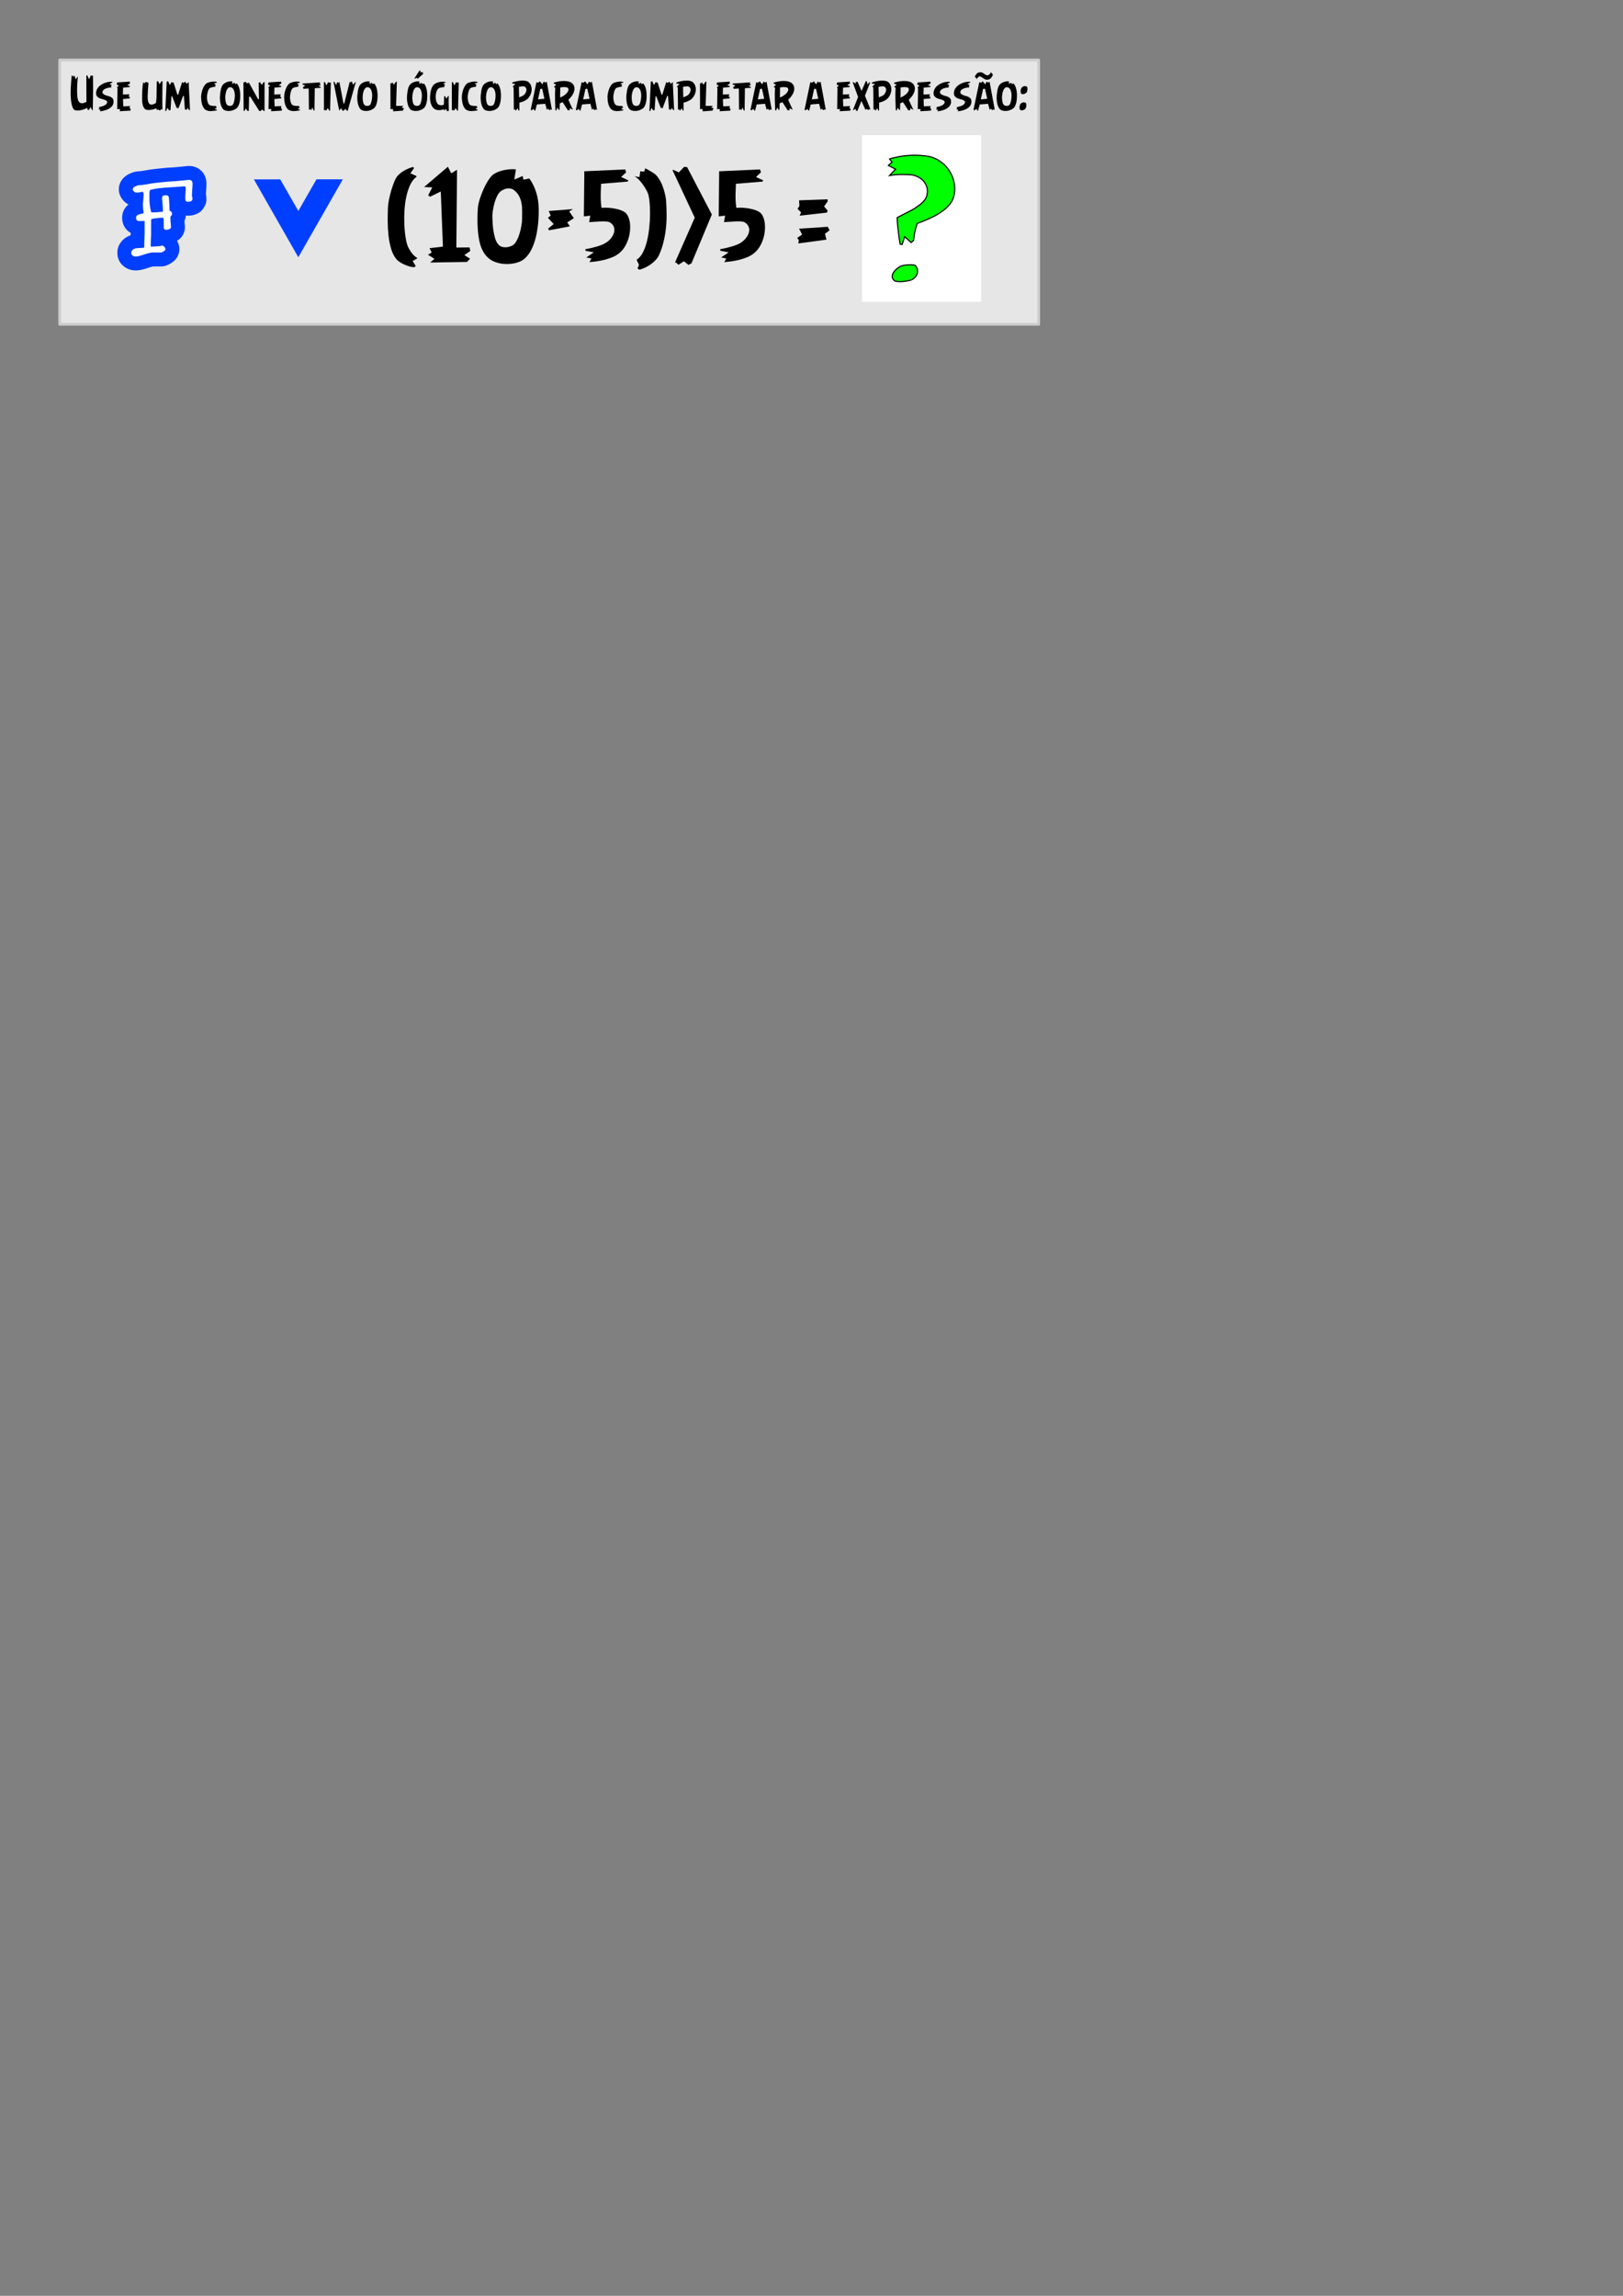 <?xml version="1.0" encoding="UTF-8" standalone="no"?>
<!-- Created with Inkscape (http://www.inkscape.org/) -->

<svg
   xmlns:dc="http://purl.org/dc/elements/1.1/"
   xmlns:cc="http://creativecommons.org/ns#"
   xmlns:rdf="http://www.w3.org/1999/02/22-rdf-syntax-ns#"
   xmlns:svg="http://www.w3.org/2000/svg"
   xmlns="http://www.w3.org/2000/svg"
   xmlns:sodipodi="http://sodipodi.sourceforge.net/DTD/sodipodi-0.dtd"
   xmlns:inkscape="http://www.inkscape.org/namespaces/inkscape"
   width="210mm"
   height="297mm"
   viewBox="0 0 210 297"
   version="1.1"
   id="svg430"
   inkscape:version="0.92.1 r15371"
   sodipodi:docname="104.svg">
  <rect x="0" y="0" width="210" height="297" fill="#808080" stroke="none"/>
  <defs
     id="defs424" />
  <sodipodi:namedview
     id="base"
     pagecolor="#ffffff"
     bordercolor="#666666"
     borderopacity="1.0"
     inkscape:pageopacity="0.0"
     inkscape:pageshadow="2"
     inkscape:zoom="0.35"
     inkscape:cx="400"
     inkscape:cy="560"
     inkscape:document-units="mm"
     inkscape:current-layer="layer1"
     showgrid="false"
     inkscape:window-width="1366"
     inkscape:window-height="704"
     inkscape:window-x="0"
     inkscape:window-y="27"
     inkscape:window-maximized="1" />
  <g
     inkscape:label="Camada 1"
     inkscape:groupmode="layer"
     id="layer1">
    <path
       style="opacity:1;fill:#e6e6e6;fill-opacity:1;stroke:#cccccc;stroke-width:0.356;stroke-linecap:round;stroke-linejoin:round;stroke-miterlimit:4;stroke-dasharray:none;stroke-dashoffset:0;stroke-opacity:1"
       d="M 7.722,7.762 H 134.397 V 41.953 H 7.722 Z"
       id="rect10" />
    <g
       aria-label="(10-5)&gt;5 ="
       style="font-style:normal;font-variant:normal;font-weight:normal;font-stretch:normal;font-size:15.27px;line-height:1.25;font-family:'URW Gothic L';-inkscape-font-specification:'URW Gothic L';letter-spacing:0px;word-spacing:0px;fill:#000000;fill-opacity:1;stroke:none;stroke-width:0.382"
       id="text14">
      <path
         d="m 50.263,30.412 q -0.097,-0.925 -0.097,-1.856 0,-0.939 0.03,-1.722 0.015,-0.365 0.127,-0.969 0.119,-0.604 0.298,-1.223 0.186,-0.619 0.403,-1.148 0.224,-0.537 0.455,-0.783 0.365,-0.395 0.887,-0.678 0.529,-0.283 1.066,-0.432 0.03,0.03 0.075,0.067 0.045,0.037 0.075,0.067 l -0.485,0.686 0.79,0.35 v 0.097 q -0.492,0.365 -0.813,1.044 -0.313,0.678 -0.5,1.528 -0.179,0.843 -0.239,1.767 -0.052,0.925 -0.022,1.789 0.037,0.865 0.142,1.573 0.104,0.708 0.246,1.118 0.045,0.149 0.157,0.373 0.119,0.224 0.276,0.47 0.164,0.246 0.38,0.477 0.224,0.224 0.5,0.395 -0.119,0.075 -0.276,0.171 -0.157,0.089 -0.35,0.194 l 0.41,0.656 q -0.03,0.03 -0.052,0.037 -0.022,0.007 -0.052,0.037 -0.06,0.06 -0.097,0.075 -0.291,-0.015 -0.619,-0.104 -0.321,-0.089 -0.649,-0.239 -0.321,-0.142 -0.596,-0.321 -0.268,-0.171 -0.44,-0.373 -0.455,-0.552 -0.693,-1.372 -0.239,-0.828 -0.336,-1.752 z"
         style="font-style:normal;font-variant:normal;font-weight:normal;font-stretch:normal;font-family:AngryBirds;-inkscape-font-specification:AngryBirds;stroke-width:0.382"
         id="path567" />
      <path
         d="m 54.878,24.194 3.072,-2.624 0.44,0.85 0.746,-0.455 -0.089,10.058 1.707,-0.015 0.097,0.462 -0.768,0.529 0.738,0.477 -0.403,0.41 -4.764,0.075 0.567,-0.47 -0.843,-0.537 0.477,-0.291 -0.276,-0.559 1.73,-0.201 -0.276,-7.128 -1.379,0.671 -0.253,-0.171 0.529,-1.036 z"
         style="font-style:normal;font-variant:normal;font-weight:normal;font-stretch:normal;font-family:AngryBirds;-inkscape-font-specification:AngryBirds;stroke-width:0.382"
         id="path569" />
      <path
         d="m 61.827,26.952 q 0.03,-0.47 0.231,-1.141 0.209,-0.671 0.507,-1.335 0.298,-0.664 0.656,-1.208 0.358,-0.544 0.693,-0.76 0.291,-0.186 0.641,-0.313 0.358,-0.127 0.731,-0.201 0.373,-0.075 0.746,-0.097 0.373,-0.03 0.723,0.022 l -0.209,1.312 1.081,-0.462 0.104,0.477 0.753,-0.157 q 0.537,0.701 0.872,1.73 0.336,1.021 0.35,2.244 0.015,1.342 -0.157,2.49 -0.164,1.141 -0.485,2.021 -0.321,0.88 -0.79,1.469 -0.462,0.582 -1.044,0.813 -0.41,0.171 -0.917,0.246 -0.507,0.075 -1.029,0.045 -0.514,-0.03 -0.999,-0.179 -0.477,-0.142 -0.857,-0.403 -1.066,-0.746 -1.409,-2.416 -0.343,-1.678 -0.194,-4.198 z m 1.879,0.917 q 0,0.119 0.015,0.619 0.015,0.5 0.089,1.111 0.075,0.611 0.246,1.208 0.179,0.589 0.485,0.88 0.201,0.201 0.462,0.261 0.261,0.06 0.514,0.037 0.261,-0.022 0.5,-0.104 0.239,-0.082 0.388,-0.194 0.261,-0.186 0.47,-0.596 0.216,-0.41 0.358,-0.895 0.149,-0.492 0.231,-0.992 0.089,-0.507 0.089,-0.887 0,-0.507 0.007,-1.021 0.007,-0.522 -0.082,-0.999 -0.082,-0.485 -0.306,-0.917 -0.216,-0.44 -0.671,-0.79 -0.201,-0.149 -0.418,-0.186 -0.209,-0.045 -0.425,-0.022 -0.216,0.022 -0.418,0.112 -0.194,0.082 -0.365,0.186 -0.306,0.201 -0.522,0.619 -0.209,0.41 -0.35,0.88 -0.134,0.47 -0.209,0.939 -0.075,0.462 -0.089,0.753 z"
         style="font-style:normal;font-variant:normal;font-weight:normal;font-stretch:normal;font-family:AngryBirds;-inkscape-font-specification:AngryBirds;stroke-width:0.382"
         id="path571" />
      <path
         d="m 70.894,28.175 0.365,-0.291 -0.261,-0.589 3.146,-0.246 -0.5,0.306 0.611,0.865 -0.857,0.552 0.336,0.507 -2.699,0.514 -0.112,-0.224 0.723,-0.582 z"
         style="font-style:normal;font-variant:normal;font-weight:normal;font-stretch:normal;font-family:AngryBirds;-inkscape-font-specification:AngryBirds;stroke-width:0.382"
         id="path573" />
      <path
         d="m 75.546,27.996 0.06,-5.838 5.286,-0.239 0.119,0.38 -0.641,0.596 0.932,0.44 -0.075,0.157 -3.452,0.283 q -0.03,0.567 -0.045,1.133 -0.015,0.492 0.007,1.029 0.022,0.529 0.097,0.954 0.47,-0.045 0.947,-0.007 0.477,0.037 0.887,0.127 0.418,0.082 0.738,0.216 0.321,0.127 0.485,0.261 0.261,0.216 0.418,0.604 0.164,0.388 0.209,0.865 0.045,0.47 -0.015,1.007 -0.06,0.537 -0.239,1.051 -0.171,0.507 -0.462,0.969 -0.291,0.455 -0.686,0.775 -0.395,0.321 -0.91,0.529 -0.514,0.201 -1.044,0.336 -0.522,0.127 -1.021,0.194 -0.492,0.067 -0.857,0.097 0.03,-0.104 0.112,-0.246 0.082,-0.149 0.142,-0.224 L 75.867,33.305 76.828,32.648 75.747,32.44 v -0.201 q 0.261,-0.045 0.641,-0.127 0.38,-0.089 0.775,-0.201 0.403,-0.112 0.783,-0.268 0.38,-0.164 0.641,-0.365 0.395,-0.306 0.619,-0.664 0.231,-0.358 0.276,-0.716 0.052,-0.358 -0.112,-0.664 -0.157,-0.306 -0.537,-0.507 -0.134,-0.06 -0.462,-0.075 -0.321,-0.015 -0.708,0 -0.388,0.015 -0.783,0.045 -0.388,0.03 -0.649,0.045 l 0.142,-0.843 z"
         style="font-style:normal;font-variant:normal;font-weight:normal;font-stretch:normal;font-family:AngryBirds;-inkscape-font-specification:AngryBirds;stroke-width:0.382"
         id="path575" />
      <path
         d="m 82.115,22.814 0.626,0.097 0.104,-0.753 0.507,0.052 0.134,-0.432 q 0.276,0.134 0.611,0.328 0.336,0.194 0.596,0.373 0.336,0.261 0.611,0.716 0.276,0.447 0.455,0.954 0.186,0.5 0.291,0.984 0.104,0.477 0.134,0.768 0.06,0.872 0.067,1.782 0.015,0.91 -0.082,1.804 -0.089,0.887 -0.306,1.767 -0.209,0.88 -0.559,1.67 -0.149,0.35 -0.418,0.656 -0.268,0.306 -0.611,0.559 -0.336,0.253 -0.731,0.447 -0.395,0.201 -0.82,0.306 -0.134,-0.089 -0.246,-0.194 l 0.015,-0.03 q 0.045,-0.045 0.075,-0.112 0.089,-0.149 0.089,-0.283 0,-0.127 -0.06,-0.216 -0.171,-0.246 -0.209,-0.477 0.492,-0.306 0.813,-0.954 0.328,-0.649 0.522,-1.476 0.201,-0.835 0.291,-1.752 0.097,-0.917 0.097,-1.76 0,-0.85 -0.067,-1.536 -0.067,-0.686 -0.194,-1.044 -0.045,-0.149 -0.209,-0.447 -0.157,-0.298 -0.388,-0.634 -0.224,-0.336 -0.514,-0.656 -0.291,-0.321 -0.626,-0.507 z"
         style="font-style:normal;font-variant:normal;font-weight:normal;font-stretch:normal;font-family:AngryBirds;-inkscape-font-specification:AngryBirds;stroke-width:0.382"
         id="path577" />
      <path
         d="m 87.021,22.024 0.067,-0.06 0.746,0.336 0.686,-0.716 0.38,0.03 3.206,6.136 -2.639,6.323 -0.395,0.194 -0.582,-0.47 -0.701,0.455 -0.35,-0.306 -0.112,0.037 2.565,-5.823 z"
         style="font-style:normal;font-variant:normal;font-weight:normal;font-stretch:normal;font-family:AngryBirds;-inkscape-font-specification:AngryBirds;stroke-width:0.382"
         id="path579" />
      <path
         d="m 92.993,27.996 0.06,-5.838 5.286,-0.239 0.119,0.38 -0.641,0.596 0.932,0.44 -0.075,0.157 -3.452,0.283 q -0.03,0.567 -0.045,1.133 -0.015,0.492 0.007,1.029 0.022,0.529 0.097,0.954 0.47,-0.045 0.947,-0.007 0.477,0.037 0.887,0.127 0.418,0.082 0.738,0.216 0.321,0.127 0.485,0.261 0.261,0.216 0.418,0.604 0.164,0.388 0.209,0.865 0.045,0.47 -0.015,1.007 -0.06,0.537 -0.239,1.051 -0.171,0.507 -0.462,0.969 -0.291,0.455 -0.686,0.775 -0.395,0.321 -0.91,0.529 -0.514,0.201 -1.044,0.336 -0.522,0.127 -1.021,0.194 -0.492,0.067 -0.857,0.097 0.03,-0.104 0.112,-0.246 0.082,-0.149 0.142,-0.224 l -0.671,-0.142 0.962,-0.656 -1.081,-0.209 v -0.201 q 0.261,-0.045 0.641,-0.127 0.38,-0.089 0.775,-0.201 0.403,-0.112 0.783,-0.268 0.38,-0.164 0.641,-0.365 0.395,-0.306 0.619,-0.664 0.231,-0.358 0.276,-0.716 0.052,-0.358 -0.112,-0.664 -0.157,-0.306 -0.537,-0.507 -0.134,-0.06 -0.462,-0.075 -0.321,-0.015 -0.708,0 -0.388,0.015 -0.783,0.045 -0.388,0.03 -0.649,0.045 l 0.142,-0.843 z"
         style="font-style:normal;font-variant:normal;font-weight:normal;font-stretch:normal;font-family:AngryBirds;-inkscape-font-specification:AngryBirds;stroke-width:0.382"
         id="path581" />
      <path
         d="m 103.147,30.77 0.641,-0.425 -0.395,-0.76 3.713,-0.246 0.231,0.455 -0.596,0.447 0.194,0.76 -3.646,0.492 0.075,-0.418 z m 0.052,-3.75 0.239,-0.388 -0.045,-0.716 3.683,-0.134 0.015,0.276 -0.462,0.641 0.462,0.559 -0.097,0.246 -3.527,0.395 0.186,-0.425 z"
         style="font-style:normal;font-variant:normal;font-weight:normal;font-stretch:normal;font-family:AngryBirds;-inkscape-font-specification:AngryBirds;stroke-width:0.382"
         id="path583" />
    </g>
    <g
       id="g18"
       transform="matrix(1.443,0,0,1.443,58.289,-150.716)">
      <path
         style="opacity:1;fill:#ffffff;fill-opacity:1;stroke:#ffffff;stroke-width:0.1;stroke-linecap:round;stroke-linejoin:round;stroke-miterlimit:4;stroke-dasharray:none;stroke-dashoffset:0;stroke-opacity:1"
         d="m 36.947,116.611 h 10.583 v 14.836 H 36.947 Z"
         id="rect847" />
      <g
         aria-label="?"
         style="font-style:normal;font-variant:normal;font-weight:normal;font-stretch:normal;font-size:13.903px;line-height:1.25;font-family:'URW Gothic L';-inkscape-font-specification:'URW Gothic L';letter-spacing:0px;word-spacing:0px;fill:#00ff00;fill-opacity:1;stroke:#000000;stroke-width:0.1;stroke-miterlimit:4;stroke-dasharray:none"
         id="text40">
        <path
           d="m 39.262,119.278 0.333,-0.292 q -0.027,-0.041 -0.068,-0.095 -0.027,-0.041 -0.081,-0.088 -0.048,-0.054 -0.075,-0.109 0.808,-0.238 1.609,-0.305 0.801,-0.068 1.65,0.041 0.679,0.082 1.208,0.434 0.53,0.346 0.862,0.849 0.333,0.496 0.455,1.093 0.129,0.597 -0.014,1.195 -0.109,0.448 -0.407,0.801 -0.299,0.353 -0.74,0.652 -0.434,0.299 -0.984,0.55 -0.55,0.251 -1.161,0.475 -0.081,0.238 -0.143,0.462 -0.054,0.217 -0.095,0.428 -0.041,0.197 -0.054,0.367 -0.014,0.163 -0.041,0.272 l -0.21,0.183 -0.584,-0.53 -0.224,0.706 -0.177,-0.027 q -0.027,-0.17 -0.075,-0.448 -0.041,-0.285 -0.081,-0.611 -0.041,-0.333 -0.075,-0.679 -0.034,-0.346 -0.034,-0.652 0.251,-0.136 0.597,-0.305 0.346,-0.17 0.706,-0.36 0.489,-0.278 0.862,-0.597 0.373,-0.319 0.475,-0.645 0.122,-0.401 0.041,-0.74 -0.081,-0.339 -0.292,-0.591 -0.21,-0.251 -0.523,-0.407 -0.312,-0.163 -0.645,-0.19 -0.401,-0.027 -0.889,-0.027 -0.489,0 -1.018,0.095 l 0.543,-0.57 z m 0.57,10.346 q -0.143,-0.102 -0.197,-0.244 -0.054,-0.149 0,-0.319 0.054,-0.177 0.224,-0.36 0.17,-0.19 0.475,-0.373 0.095,-0.054 0.285,-0.088 0.197,-0.034 0.414,-0.048 0.217,-0.014 0.394,0 0.183,0.014 0.238,0.054 0.068,0.041 0.136,0.183 0.075,0.136 0.081,0.312 0.007,0.17 -0.081,0.36 -0.081,0.183 -0.326,0.353 -0.156,0.109 -0.414,0.156 -0.258,0.054 -0.509,0.075 -0.244,0.02 -0.455,0 -0.21,-0.02 -0.265,-0.061 z"
           style="font-style:normal;font-variant:normal;font-weight:normal;font-stretch:normal;font-family:AngryBirds;-inkscape-font-specification:AngryBirds;fill:#00ff00;stroke:#000000;stroke-width:0.1;stroke-miterlimit:4;stroke-dasharray:none"
           id="path564" />
      </g>
    </g>
    <g
       transform="matrix(0.644,0,0,0.644,32.786,22.872)"
       id="ID0.7293403940275311">
      <g
         id="layer1-3">
        <g
           id="text10">
          <path
             style="fill:#003fff;stroke:none;stroke-width:2.327"
             inkscape:connector-curvature="0"
             id="path9"
             d="M -5.574,39.692 -70.757,76.991 V 54.924 L -44.291,39.728 -70.757,24.605 V 2.538 Z"
             transform="matrix(1.4872706e-4,0.24,0.24,-1.4872706e-4,-0.5,17.5)" />
        </g>
      </g>
    </g>
    <g
       transform="matrix(0.744,0,0,0.744,15.181,21.1)"
       id="ID0.4852326139807701">
      <g
         id="ID0.5663091018795967">
        <g
           id="ID0.3804601556621492">
          <path
             style="fill:#003fff"
             inkscape:connector-curvature="0"
             id="ID0.027033838909119368"
             d="m 70.109,20.47 c -0.05,0.65 -0.08,1.2 -0.1,1.66 0.19,0.78 0.32,1.66 0.32,2.64 0,0.22 0.02,0.52 0.04,0.91 0.12,1.62 -0.13,3.25 -0.73,4.77 -0.48,1.23 -1.14,2.39 -2.09,3.67 -0.82,1.11 -1.84,2.06 -3.01,2.79 -2.52,1.57 -5.44,2.37 -8.69,2.37 -0.57,0 -1.14,-0.03 -1.69,-0.09 -0.08,1.01 -0.28,1.98 -0.58,2.9 -0.15,0.44 -0.32,0.88 -0.52,1.3 0.04,0.66 0.11,1.52 0.21,2.62 0.96,7.29 -3.09,11.05 -4.91,12.35 -0.38,0.26 -0.76,0.52 -1.16,0.75 1.48,2.57 1.83,4.95 1.83,6.6 0,4.6 -2.46,8.69 -6.74,11.21 -0.24,0.14 -0.49,0.27 -0.74,0.4 -0.47,0.23 -0.97,0.49 -1.49,0.76 -1.6,0.86 -3.38,1.31 -5.2,1.31 h -6.63 c -0.29,0.05 -1.31,0.25 -3.48,0.99 -4.45,1.53 -7.48,2.18 -10.12,2.18 -2.11,0 -4.13,-0.38 -6.02,-1.14 -0.54,-0.21 -1.06,-0.47 -1.56,-0.77 -0.81,-0.49 -1.62,-1.07 -2.47,-1.79 -2.59,-2.19 -4.2,-5.34 -4.51,-8.87 -0.25,-2.69 0.18,-5.18 1.28,-7.38 0.05,-0.1 0.1,-0.2 0.15,-0.29 1.98,-3.69 5.14,-6.3 9.01,-7.54 0.02,-0.57 0.04,-1.17 0.07,-1.81 V 52.9 c -4.16,-2.25 -6.78,-6.66 -6.78,-12.02 0,-4.22 1.82,-7.97 5.01,-10.41 -2.18,-1.12 -4.05,-2.81 -5.43,-4.94 -1.45,-2.1 -2.21,-4.53 -2.21,-7.1 0,-5.32 3.21,-9.93 8.61,-12.37 2.54,-1.19 5.05,-1.82 7.47,-1.88 0.53,-0.03 1.63,-0.13 3.61,-0.46 2.73,-0.48 4.49,-0.78 5.28,-0.91 0.09,-0.01 0.17,-0.02 0.26,-0.03 2.83,-0.37 6.92,-0.82 12.49,-1.36 0.24,-0.03 0.47,-0.04 0.71,-0.05 3.18,-0.11 7.7,-0.46 13.45,-1.05 1.27,-0.22 2.44,-0.32 3.56,-0.32 2.02,0 3.9,0.36 5.6,1.06 0.04,0.02 0.08,0.03 0.13,0.05 4.28,1.84 7.22,5.71 7.92,10.39 0.21,1.25 0.21,2.55 0.14,4.48 -0.01,0.6 -0.06,1.63 -0.29,4.49 z"
             transform="matrix(0.22,0,0,0.22,0,0.5)" />
        </g>
      </g>
      <g
         id="ID0.3863844624720514">
        <path
           style="fill:#ffffff"
           inkscape:connector-curvature="0"
           id="ID0.5626670885831118"
           d="m 59.399,26.437 c -0.115,0.294 -0.346,0.675 -0.692,1.144 -0.751,0.47 -1.704,0.703 -2.858,0.703 -1.213,0 -1.892,-0.469 -2.037,-1.407 -0.146,-0.938 -0.159,-2.287 -0.041,-4.046 0.233,-2.345 0.352,-3.752 0.352,-4.223 0,-1.113 -0.178,-1.964 -0.529,-2.551 -2.412,0.176 -6.235,0.44 -11.471,0.792 -7.177,0.352 -12.616,1.056 -16.322,2.111 -0.059,0.646 -0.206,1.231 -0.44,1.759 0,0.411 0,0.968 0,1.671 0,1.115 0,2.317 0,3.606 0,3.343 0.469,6.892 1.407,10.644 2.169,0.118 5.277,-0.058 9.323,-0.527 0,-0.938 -0.059,-2.257 -0.176,-3.959 -0.176,-1.992 -0.278,-3.342 -0.308,-4.046 -0.03,-0.703 -0.103,-1.377 -0.22,-2.023 -0.06,-0.82 0.028,-1.495 0.264,-2.022 0.233,-0.528 0.908,-0.82 2.023,-0.88 1.056,-0.117 1.816,0 2.287,0.352 0.469,0.353 0.732,0.896 0.791,1.628 0.058,0.733 0.117,1.422 0.176,2.066 0.177,1.994 0.293,4.692 0.353,8.093 1.289,0.352 1.935,1.231 1.935,2.639 0,0.294 -0.03,0.528 -0.088,0.704 -0.294,0.294 -0.675,0.791 -1.144,1.495 -0.059,0.118 -0.059,0.587 0,1.407 0,1.231 0.117,3.138 0.353,5.718 0.176,1.114 0.058,1.818 -0.353,2.11 -0.997,0.704 -2.082,1.056 -3.254,1.056 -1.174,0 -1.848,-0.469 -2.023,-1.407 V 43.15 c -0.061,-0.469 -0.148,-1.144 -0.267,-2.022 -0.415,-0.234 -1.36,-0.293 -2.84,-0.176 -1.064,0.176 -2.159,0.322 -3.283,0.439 -0.829,-0.058 -2.012,0.176 -3.549,0.703 -0.061,-0.352 -0.089,1.379 -0.089,5.19 v 7.213 c 0,-0.059 -0.044,0.807 -0.132,2.595 -0.088,1.789 -0.132,3.152 -0.132,4.09 0,1.583 0,2.346 0,2.287 0.058,0.059 0.146,0.146 0.262,0.264 1.396,0 3.549,-0.117 6.46,-0.352 0.115,0 0.61,-0.088 1.484,-0.264 0.581,-0.177 1.047,-0.205 1.396,-0.088 0.465,0.173 0.915,0.548 1.353,1.125 0.437,0.578 0.655,1.096 0.655,1.558 0,0.635 -0.439,1.212 -1.319,1.73 -0.587,0.288 -1.202,0.605 -1.848,0.952 -0.41,0 -0.997,0 -1.759,0 h -5.102 c -1.467,0 -3.738,0.528 -6.817,1.583 -3.078,1.056 -5.264,1.584 -6.553,1.584 -0.704,0 -1.35,-0.118 -1.936,-0.353 -0.294,-0.176 -0.631,-0.426 -1.011,-0.747 -0.383,-0.323 -0.603,-0.807 -0.66,-1.451 -0.059,-0.645 0,-1.144 0.176,-1.496 0.88,-1.641 2.375,-2.491 4.486,-2.551 3.4,-0.176 5.131,-0.277 5.189,-0.308 0.058,-0.028 0.205,-0.189 0.439,-0.484 -0.059,-1.055 0.029,-4.719 0.265,-10.995 v -9.675 c -2.874,0 -4.457,0 -4.75,0 -1.35,-0.116 -2.023,-0.988 -2.023,-2.618 0,-0.815 0.26,-1.398 0.781,-1.747 0.346,-0.232 0.895,-0.553 1.646,-0.96 0.808,-0.115 1.992,-0.378 3.554,-0.786 -0.206,-1.512 -0.411,-3.723 -0.616,-6.634 0,-0.581 0.103,-1.818 0.309,-3.709 0.204,-1.892 0.308,-3.274 0.308,-4.148 0,-1.221 -0.176,-2.035 -0.527,-2.443 -0.471,0 -1.247,0.103 -2.331,0.308 -1.086,0.206 -1.892,0.308 -2.419,0.308 -1.35,0 -2.347,-0.557 -2.991,-1.671 -0.234,-0.293 -0.352,-0.616 -0.352,-0.968 0,-0.938 0.732,-1.729 2.199,-2.375 1.231,-0.585 2.315,-0.879 3.254,-0.879 1.29,-0.059 2.991,-0.265 5.103,-0.616 2.639,-0.469 4.339,-0.762 5.102,-0.88 2.696,-0.352 6.742,-0.791 12.139,-1.319 3.518,-0.116 8.385,-0.497 14.601,-1.144 1.584,-0.292 2.727,-0.292 3.431,0 0.82,0.353 1.289,1.027 1.407,2.023 0.058,0.235 0.058,1.056 0,2.463 0,0.47 -0.088,1.789 -0.264,3.958 -0.118,1.76 -0.176,3.167 -0.176,4.223 0,0.118 0.061,0.278 0.183,0.483 0.122,0.206 0.185,0.338 0.185,0.396 -0.001,0.411 0.023,0.967 0.071,1.671 z"
           transform="matrix(0.22,0,0,0.22,0,0.5)" />
      </g>
    </g>
    <g
       aria-label="Use um conectivo lógico para completar a expressão:"
       style="font-style:normal;font-variant:normal;font-weight:normal;font-stretch:normal;font-size:5.785px;line-height:1.25;font-family:'URW Gothic L';-inkscape-font-specification:'URW Gothic L';letter-spacing:0px;word-spacing:0px;fill:#000000;fill-opacity:1;stroke:none;stroke-width:0.145"
       id="text14-2-3">
      <path
         d="m 9.141,11.968 q 0,-0.299 0.017,-0.636 0.02,-0.336 0.04,-0.638 0.02,-0.305 0.042,-0.542 0.023,-0.237 0.037,-0.353 l 0.079,-0.04 0.127,0.167 0.153,-0.155 0.155,0.486 0.294,-0.387 q -0.028,0.22 -0.054,0.514 -0.025,0.294 -0.042,0.619 -0.014,0.325 -0.017,0.652 0,0.04 0,0.079 0,0.282 0.02,0.534 0.02,0.285 0.062,0.511 0.042,0.226 0.119,0.336 0.105,0.15 0.226,0.201 0.099,0.042 0.206,0.042 0.023,0 0.048,0 0.133,-0.011 0.268,-0.062 0.136,-0.054 0.263,-0.113 0,-0.237 -0.003,-0.548 -0.003,-0.314 -0.003,-0.655 0,-0.342 -0.003,-0.686 -0.003,-0.347 -0.003,-0.65 v -0.528 -0.339 l 0.099,-0.056 0.254,0.537 0.22,-0.491 q 0.045,0.006 0.136,0.017 0.09,0.011 0.153,0.017 0,0.155 0.003,0.449 0.006,0.291 0.006,0.669 v 0.814 q 0,0.435 -0.009,0.878 -0.006,0.441 -0.014,0.862 -0.009,0.418 -0.02,0.765 l -0.068,0.04 -0.215,-0.432 -0.215,0.387 -0.184,-0.045 -0.025,-0.237 q -0.266,0.138 -0.54,0.226 -0.274,0.085 -0.514,0.11 -0.107,0.011 -0.206,0.014 -0.119,0 -0.22,-0.02 Q 9.626,14.248 9.553,14.16 9.355,13.934 9.248,13.366 9.141,12.796 9.141,11.968 Z"
         style="font-style:normal;font-variant:normal;font-weight:normal;font-stretch:normal;font-family:AngryBirds;-inkscape-font-specification:AngryBirds;stroke-width:0.145"
         id="path474" />
      <path
         d="m 12.434,11.979 q 0.023,-0.294 0.175,-0.537 0.155,-0.243 0.395,-0.418 0.24,-0.178 0.534,-0.291 0.297,-0.113 0.604,-0.147 0.059,-0.009 0.144,-0.011 0.023,0 0.045,0.003 0.116,0.003 0.198,0.009 l 0.023,0.073 -0.376,0.209 0.299,0.144 -0.127,0.121 0.088,0.164 q -0.209,0.017 -0.412,0.056 -0.201,0.04 -0.362,0.11 -0.158,0.071 -0.268,0.172 -0.11,0.099 -0.133,0.232 -0.006,0.034 -0.006,0.068 0,0.107 0.076,0.181 0.099,0.099 0.237,0.164 0.071,0.028 0.144,0.054 0.076,0.025 0.15,0.051 0.071,0.023 0.133,0.04 0.065,0.017 0.11,0.028 0.277,0.088 0.432,0.24 0.158,0.153 0.158,0.449 0,0.314 -0.172,0.554 -0.169,0.24 -0.534,0.424 -0.144,0.071 -0.291,0.119 -0.147,0.048 -0.288,0.082 -0.138,0.037 -0.263,0.054 -0.124,0.017 -0.229,0.028 l 0.099,-0.184 -0.266,-0.076 0.116,-0.172 -0.099,-0.105 q 0.099,-0.023 0.217,-0.048 0.119,-0.028 0.24,-0.062 0.11,-0.034 0.223,-0.082 0.113,-0.051 0.203,-0.119 0.093,-0.071 0.153,-0.155 0.062,-0.085 0.062,-0.181 0,-0.121 -0.119,-0.201 -0.119,-0.079 -0.263,-0.124 -0.15,-0.051 -0.299,-0.085 -0.147,-0.037 -0.22,-0.065 -0.26,-0.105 -0.41,-0.282 -0.127,-0.153 -0.127,-0.401 0,-0.04 0.003,-0.082 z"
         style="font-style:normal;font-variant:normal;font-weight:normal;font-stretch:normal;font-family:AngryBirds;-inkscape-font-specification:AngryBirds;stroke-width:0.145"
         id="path476" />
      <path
         d="m 15.086,10.929 0.079,-0.186 -0.04,-0.076 1.655,-0.11 0.051,0.226 -0.359,0.249 0.342,0.105 -0.045,0.127 -0.845,0.076 -0.02,0.89 0.845,-0.028 -0.096,0.302 0.167,0.068 -0.028,0.155 -0.876,0.088 0.037,0.943 0.873,-0.034 -0.056,0.299 0.155,0.071 -0.065,0.22 -1.364,0.079 0.023,-0.294 -0.353,0.023 0.037,-2.706 -0.071,-0.116 0.249,-0.215 z"
         style="font-style:normal;font-variant:normal;font-weight:normal;font-stretch:normal;font-family:AngryBirds;-inkscape-font-specification:AngryBirds;stroke-width:0.145"
         id="path478" />
      <path
         d="m 18.386,12.841 q 0,-0.325 0.003,-0.588 0.003,-0.263 0.017,-0.508 0.014,-0.246 0.037,-0.503 0.023,-0.257 0.065,-0.565 l 0.189,0.076 0.226,-0.172 0.215,0.133 0.079,-0.028 q -0.017,0.172 -0.037,0.452 -0.02,0.277 -0.04,0.582 -0.02,0.302 -0.028,0.59 -0.003,0.124 -0.006,0.229 0,0.141 0.009,0.251 0.028,0.545 0.294,0.692 0.088,0.048 0.201,0.048 0.226,0 0.545,-0.195 0.034,-0.082 0.054,-0.234 0.023,-0.155 0.034,-0.347 0.011,-0.195 0.017,-0.415 0.006,-0.22 0.006,-0.443 0.006,-0.376 0.009,-0.743 0.003,-0.37 0.014,-0.619 l 0.158,-0.04 0.195,0.393 0.254,-0.37 0.136,-0.006 q -0.006,0.237 -0.014,0.655 -0.006,0.415 -0.011,0.924 -0.006,0.508 -0.006,1.056 0,0.545 0.011,1.034 l -0.144,-0.048 -0.195,0.169 -0.215,-0.141 -0.169,0.082 q -0.006,-0.028 -0.02,-0.076 -0.014,-0.051 -0.054,-0.155 -0.172,0.076 -0.381,0.133 -0.209,0.054 -0.41,0.073 -0.107,0.011 -0.206,0.011 -0.085,0 -0.164,-0.009 -0.169,-0.017 -0.263,-0.088 -0.144,-0.105 -0.226,-0.288 -0.082,-0.186 -0.121,-0.381 -0.04,-0.198 -0.048,-0.367 -0.009,-0.172 -0.009,-0.254 z"
         style="font-style:normal;font-variant:normal;font-weight:normal;font-stretch:normal;font-family:AngryBirds;-inkscape-font-specification:AngryBirds;stroke-width:0.145"
         id="path480" />
      <path
         d="m 21.391,14.347 0.178,-3.771 0.181,-0.076 0.22,0.503 0.243,-0.404 0.121,0.121 0.102,-0.088 0.523,1.627 h 0.093 l 0.514,-1.644 0.167,0.127 0.226,-0.178 0.198,0.282 0.254,-0.232 0.172,3.61 -0.11,0.028 -0.184,-0.311 -0.116,0.288 -0.105,-0.093 -0.144,0.059 -0.127,-1.765 -0.105,-0.028 -0.607,1.63 -0.105,-0.09 -0.11,0.045 -0.596,-1.528 -0.093,-0.011 -0.121,1.794 -0.178,0.051 -0.22,-0.35 -0.172,0.432 z"
         style="font-style:normal;font-variant:normal;font-weight:normal;font-stretch:normal;font-family:AngryBirds;-inkscape-font-specification:AngryBirds;stroke-width:0.145"
         id="path482" />
      <path
         d="m 26.021,12.525 q 0,-0.167 0.048,-0.443 0.051,-0.28 0.158,-0.565 0.107,-0.288 0.282,-0.523 0.178,-0.234 0.432,-0.316 0.282,-0.088 0.54,-0.119 0.085,-0.011 0.178,-0.009 0.181,0 0.376,0.042 0.011,0.017 0.017,0.042 0.006,0.025 0.017,0.042 l -0.398,0.141 0.277,0.155 -0.121,0.105 0.048,0.144 q -0.076,0.006 -0.169,0.017 -0.093,0.011 -0.186,0.031 -0.09,0.017 -0.175,0.04 -0.085,0.023 -0.147,0.056 -0.116,0.056 -0.198,0.215 -0.079,0.155 -0.13,0.342 -0.048,0.184 -0.073,0.367 -0.023,0.181 -0.023,0.291 0,0.099 0.014,0.234 0.017,0.136 0.051,0.282 0.034,0.144 0.093,0.274 0.062,0.13 0.161,0.212 0.051,0.045 0.155,0.071 0.105,0.025 0.232,0.04 0.127,0.011 0.26,0.017 0.136,0.006 0.251,0.006 -0.011,0.011 -0.025,0.031 -0.011,0.02 -0.028,0.048 l 0.121,0.133 -0.288,0.164 0.316,0.116 q -0.011,0.045 -0.023,0.068 -0.347,0.076 -0.698,0.096 -0.051,0.003 -0.102,0.003 -0.288,0 -0.531,-0.099 -0.22,-0.088 -0.359,-0.285 -0.138,-0.201 -0.217,-0.449 -0.076,-0.249 -0.107,-0.517 -0.028,-0.268 -0.028,-0.5 z"
         style="font-style:normal;font-variant:normal;font-weight:normal;font-stretch:normal;font-family:AngryBirds;-inkscape-font-specification:AngryBirds;stroke-width:0.145"
         id="path484" />
      <path
         d="m 28.467,12.943 q -0.011,-0.155 -0.014,-0.311 0,-0.172 0.017,-0.345 0.056,-0.59 0.164,-0.926 0.107,-0.336 0.316,-0.514 0.076,-0.065 0.192,-0.13 0.119,-0.068 0.263,-0.116 0.147,-0.051 0.314,-0.071 0.079,-0.009 0.158,-0.009 l 0.178,0.011 -0.011,0.336 0.282,-0.172 0.121,0.178 0.192,-0.076 q 0.215,0.22 0.328,0.633 0.116,0.41 0.116,1.006 0,0.198 -0.023,0.432 -0.023,0.234 -0.082,0.46 -0.056,0.223 -0.153,0.412 -0.096,0.186 -0.24,0.291 -0.203,0.144 -0.41,0.22 -0.203,0.076 -0.398,0.096 -0.09,0.009 -0.181,0.009 -0.099,0 -0.189,-0.011 -0.172,-0.023 -0.314,-0.076 -0.178,-0.065 -0.311,-0.26 -0.13,-0.198 -0.212,-0.469 -0.079,-0.271 -0.105,-0.599 z m 0.689,-0.528 q -0.009,0.11 -0.006,0.217 0,0.203 0.028,0.401 0.042,0.299 0.158,0.48 0.056,0.093 0.167,0.141 0.11,0.045 0.234,0.045 0.124,0 0.237,-0.042 0.113,-0.045 0.172,-0.138 0.056,-0.093 0.11,-0.268 0.056,-0.178 0.088,-0.39 0.034,-0.215 0.04,-0.446 0,-0.031 0,-0.062 0,-0.198 -0.034,-0.381 -0.037,-0.212 -0.124,-0.379 -0.085,-0.167 -0.232,-0.254 -0.093,-0.056 -0.217,-0.056 -0.006,0 -0.014,0 -0.133,0.003 -0.229,0.09 -0.167,0.15 -0.263,0.438 -0.093,0.285 -0.116,0.604 z"
         style="font-style:normal;font-variant:normal;font-weight:normal;font-stretch:normal;font-family:AngryBirds;-inkscape-font-specification:AngryBirds;stroke-width:0.145"
         id="path486" />
      <path
         d="m 31.498,10.697 0.254,-0.133 0.203,0.212 0.254,-0.085 1.181,2.144 h 0.116 l -0.034,-2.127 0.15,-0.088 0.26,0.359 0.243,-0.364 0.105,0.017 -0.006,3.714 -0.065,0.04 -0.206,-0.215 -0.291,0.203 -0.116,-0.023 -1.167,-1.839 -0.147,-0.017 -0.045,1.867 -0.167,-0.023 -0.226,-0.308 -0.169,0.342 -0.099,-0.051 z"
         style="font-style:normal;font-variant:normal;font-weight:normal;font-stretch:normal;font-family:AngryBirds;-inkscape-font-specification:AngryBirds;stroke-width:0.145"
         id="path488" />
      <path
         d="m 34.667,10.929 0.079,-0.186 -0.04,-0.076 1.655,-0.11 0.051,0.226 -0.359,0.249 0.342,0.105 -0.045,0.127 -0.845,0.076 -0.02,0.89 0.845,-0.028 -0.096,0.302 0.167,0.068 -0.028,0.155 -0.876,0.088 0.037,0.943 0.873,-0.034 -0.056,0.299 0.155,0.071 -0.065,0.22 -1.364,0.079 0.023,-0.294 -0.353,0.023 0.037,-2.706 -0.071,-0.116 0.249,-0.215 z"
         style="font-style:normal;font-variant:normal;font-weight:normal;font-stretch:normal;font-family:AngryBirds;-inkscape-font-specification:AngryBirds;stroke-width:0.145"
         id="path490" />
      <path
         d="m 36.766,12.525 q 0,-0.167 0.048,-0.443 0.051,-0.28 0.158,-0.565 0.107,-0.288 0.282,-0.523 0.178,-0.234 0.432,-0.316 0.282,-0.088 0.54,-0.119 0.085,-0.011 0.178,-0.009 0.181,0 0.376,0.042 0.011,0.017 0.017,0.042 0.006,0.025 0.017,0.042 l -0.398,0.141 0.277,0.155 -0.121,0.105 0.048,0.144 q -0.076,0.006 -0.169,0.017 -0.093,0.011 -0.186,0.031 -0.09,0.017 -0.175,0.04 -0.085,0.023 -0.147,0.056 -0.116,0.056 -0.198,0.215 -0.079,0.155 -0.13,0.342 -0.048,0.184 -0.073,0.367 -0.023,0.181 -0.023,0.291 0,0.099 0.014,0.234 0.017,0.136 0.051,0.282 0.034,0.144 0.093,0.274 0.062,0.13 0.161,0.212 0.051,0.045 0.155,0.071 0.105,0.025 0.232,0.04 0.127,0.011 0.26,0.017 0.136,0.006 0.251,0.006 -0.011,0.011 -0.025,0.031 -0.011,0.02 -0.028,0.048 l 0.121,0.133 -0.288,0.164 0.316,0.116 q -0.011,0.045 -0.023,0.068 -0.347,0.076 -0.698,0.096 -0.051,0.003 -0.102,0.003 -0.288,0 -0.531,-0.099 -0.22,-0.088 -0.359,-0.285 -0.138,-0.201 -0.217,-0.449 -0.076,-0.249 -0.107,-0.517 -0.028,-0.268 -0.028,-0.5 z"
         style="font-style:normal;font-variant:normal;font-weight:normal;font-stretch:normal;font-family:AngryBirds;-inkscape-font-specification:AngryBirds;stroke-width:0.145"
         id="path492" />
      <path
         d="m 39.121,10.915 0.028,-0.102 2.285,-0.164 -0.093,0.144 0.164,0.169 -0.28,0.178 0.28,0.121 -0.023,0.099 -0.754,0.054 -0.04,2.878 -0.088,0.025 -0.189,-0.412 -0.133,0.353 -0.141,-0.144 -0.167,0.105 -0.028,-2.771 -0.701,0.045 0.028,-0.105 -0.099,-0.079 0.325,-0.243 z"
         style="font-style:normal;font-variant:normal;font-weight:normal;font-stretch:normal;font-family:AngryBirds;-inkscape-font-specification:AngryBirds;stroke-width:0.145"
         id="path494" />
      <path
         d="m 41.909,14.248 v -3.599 l 0.127,-0.045 0.192,0.452 0.243,-0.435 0.172,0.093 0.164,-0.059 -0.099,3.658 -0.071,0.023 -0.243,-0.347 -0.167,0.305 -0.15,-0.056 z"
         style="font-style:normal;font-variant:normal;font-weight:normal;font-stretch:normal;font-family:AngryBirds;-inkscape-font-specification:AngryBirds;stroke-width:0.145"
         id="path496" />
      <path
         d="m 43.155,10.604 0.093,-0.04 0.26,0.472 0.105,-0.415 0.167,0.116 0.127,-0.161 0.537,2.827 0.105,-0.028 0.701,-2.782 0.099,0.045 0.172,-0.099 0.153,0.418 0.322,-0.353 0.037,0.028 -1.042,3.692 -0.127,-0.011 -0.161,-0.226 -0.268,0.249 -0.096,-0.017 -0.243,-0.33 -0.136,0.282 -0.085,-0.034 z"
         style="font-style:normal;font-variant:normal;font-weight:normal;font-stretch:normal;font-family:AngryBirds;-inkscape-font-specification:AngryBirds;stroke-width:0.145"
         id="path498" />
      <path
         d="m 46.24,12.943 q -0.011,-0.155 -0.014,-0.311 0,-0.172 0.017,-0.345 0.056,-0.59 0.164,-0.926 0.107,-0.336 0.316,-0.514 0.076,-0.065 0.192,-0.13 0.119,-0.068 0.263,-0.116 0.147,-0.051 0.314,-0.071 0.079,-0.009 0.158,-0.009 l 0.178,0.011 -0.011,0.336 0.282,-0.172 0.121,0.178 0.192,-0.076 q 0.215,0.22 0.328,0.633 0.116,0.41 0.116,1.006 0,0.198 -0.023,0.432 -0.023,0.234 -0.082,0.46 -0.056,0.223 -0.153,0.412 -0.096,0.186 -0.24,0.291 -0.203,0.144 -0.41,0.22 -0.203,0.076 -0.398,0.096 -0.09,0.009 -0.181,0.009 -0.099,0 -0.189,-0.011 -0.172,-0.023 -0.314,-0.076 -0.178,-0.065 -0.311,-0.26 -0.13,-0.198 -0.212,-0.469 -0.079,-0.271 -0.105,-0.599 z m 0.689,-0.528 q -0.009,0.11 -0.006,0.217 0,0.203 0.028,0.401 0.042,0.299 0.158,0.48 0.056,0.093 0.167,0.141 0.11,0.045 0.234,0.045 0.124,0 0.237,-0.042 0.113,-0.045 0.172,-0.138 0.056,-0.093 0.11,-0.268 0.056,-0.178 0.088,-0.39 0.034,-0.215 0.04,-0.446 0,-0.031 0,-0.062 0,-0.198 -0.034,-0.381 -0.037,-0.212 -0.124,-0.379 -0.085,-0.167 -0.232,-0.254 -0.093,-0.056 -0.217,-0.056 -0.006,0 -0.014,0 -0.133,0.003 -0.229,0.09 -0.167,0.15 -0.263,0.438 -0.093,0.285 -0.116,0.604 z"
         style="font-style:normal;font-variant:normal;font-weight:normal;font-stretch:normal;font-family:AngryBirds;-inkscape-font-specification:AngryBirds;stroke-width:0.145"
         id="path500" />
      <path
         d="m 50.516,10.771 0.11,0.017 0.161,-0.116 0.169,0.285 0.299,-0.401 0.093,0.031 -0.099,3.113 h 0.955 l -0.237,0.201 0.325,0.127 -0.164,0.198 0.059,0.082 -1.302,0.096 -0.051,-0.316 -0.308,0.045 z"
         style="font-style:normal;font-variant:normal;font-weight:normal;font-stretch:normal;font-family:AngryBirds;-inkscape-font-specification:AngryBirds;stroke-width:0.145"
         id="path502" />
      <path
         d="m 52.773,13.542 q -0.079,-0.271 -0.107,-0.596 -0.025,-0.328 0.006,-0.658 0.056,-0.59 0.164,-0.926 0.107,-0.336 0.316,-0.514 0.076,-0.065 0.192,-0.13 0.119,-0.068 0.263,-0.116 0.147,-0.051 0.314,-0.071 0.167,-0.02 0.336,0.003 l -0.011,0.336 0.282,-0.172 0.121,0.178 0.192,-0.076 q 0.215,0.22 0.328,0.633 0.116,0.41 0.116,1.006 0,0.198 -0.023,0.432 -0.023,0.234 -0.082,0.46 -0.056,0.223 -0.153,0.412 -0.096,0.186 -0.24,0.291 -0.203,0.144 -0.41,0.22 -0.203,0.076 -0.401,0.096 -0.195,0.02 -0.37,-0.003 -0.172,-0.023 -0.311,-0.076 -0.178,-0.065 -0.311,-0.26 Q 52.855,13.813 52.773,13.542 Z m 0.703,-1.732 q -0.093,0.285 -0.119,0.604 -0.023,0.319 0.02,0.621 0.045,0.299 0.161,0.477 0.056,0.093 0.167,0.141 0.11,0.045 0.234,0.045 0.124,0 0.237,-0.042 0.113,-0.045 0.172,-0.138 0.056,-0.093 0.11,-0.268 0.056,-0.178 0.088,-0.39 0.034,-0.215 0.04,-0.446 0.006,-0.232 -0.034,-0.443 -0.037,-0.212 -0.124,-0.379 -0.085,-0.167 -0.232,-0.254 -0.099,-0.056 -0.232,-0.054 -0.133,0.003 -0.229,0.088 -0.167,0.15 -0.26,0.438 z m 0.155,-1.686 0.647,-0.994 0.133,-0.011 -0.04,0.229 0.347,-0.028 -0.037,0.138 0.121,0.054 -0.768,0.681 -0.138,-0.138 -0.203,0.127 z"
         style="font-style:normal;font-variant:normal;font-weight:normal;font-stretch:normal;font-family:AngryBirds;-inkscape-font-specification:AngryBirds;stroke-width:0.145"
         id="path504" />
      <path
         d="m 55.654,12.909 q -0.014,-0.133 -0.014,-0.268 0,-0.138 0.014,-0.285 0.034,-0.353 0.096,-0.633 0.065,-0.28 0.175,-0.489 0.11,-0.209 0.282,-0.347 0.175,-0.138 0.435,-0.22 0.254,-0.082 0.494,-0.093 0.056,-0.003 0.116,-0.006 0.186,0 0.384,0.037 l 0.037,0.068 -0.308,0.116 0.237,0.22 -0.155,0.105 0.079,0.15 q -0.093,0.006 -0.206,0.017 -0.11,0.009 -0.223,0.031 -0.113,0.023 -0.212,0.054 -0.099,0.031 -0.161,0.085 -0.144,0.116 -0.234,0.364 -0.09,0.249 -0.11,0.537 -0.006,0.082 -0.006,0.164 0,0.206 0.037,0.41 0.051,0.282 0.186,0.475 0.071,0.093 0.169,0.144 0.102,0.048 0.217,0.062 0.054,0.006 0.105,0.006 l 0.127,-0.009 q 0.116,-0.017 0.215,-0.059 0.011,-0.294 0.023,-0.565 0.009,-0.181 0.006,-0.342 0,-0.079 0,-0.153 l 0.11,-0.073 0.189,0.347 0.226,-0.336 0.076,-0.023 q -0.009,0.299 -0.009,0.619 0,0.158 0.003,0.325 0.006,0.491 0.017,0.989 l -0.203,0.068 -0.155,-0.305 -0.254,0.209 q 0,-0.028 -0.003,-0.065 -0.003,-0.04 -0.02,-0.105 -0.345,0.113 -0.63,0.113 -0.065,0 -0.127,-0.006 -0.333,-0.031 -0.517,-0.181 -0.121,-0.099 -0.229,-0.268 -0.107,-0.172 -0.181,-0.395 -0.071,-0.223 -0.099,-0.486 z"
         style="font-style:normal;font-variant:normal;font-weight:normal;font-stretch:normal;font-family:AngryBirds;-inkscape-font-specification:AngryBirds;stroke-width:0.145"
         id="path506" />
      <path
         d="m 58.462,14.248 v -3.599 l 0.127,-0.045 0.192,0.452 0.243,-0.435 0.172,0.093 0.164,-0.059 -0.099,3.658 -0.071,0.023 -0.243,-0.347 -0.167,0.305 -0.15,-0.056 z"
         style="font-style:normal;font-variant:normal;font-weight:normal;font-stretch:normal;font-family:AngryBirds;-inkscape-font-specification:AngryBirds;stroke-width:0.145"
         id="path508" />
      <path
         d="m 59.758,12.525 q 0,-0.167 0.048,-0.443 0.051,-0.28 0.158,-0.565 0.107,-0.288 0.282,-0.523 0.178,-0.234 0.432,-0.316 0.282,-0.088 0.54,-0.119 0.085,-0.011 0.178,-0.009 0.181,0 0.376,0.042 0.011,0.017 0.017,0.042 0.006,0.025 0.017,0.042 l -0.398,0.141 0.277,0.155 -0.121,0.105 0.048,0.144 q -0.076,0.006 -0.169,0.017 -0.093,0.011 -0.186,0.031 -0.09,0.017 -0.175,0.04 -0.085,0.023 -0.147,0.056 -0.116,0.056 -0.198,0.215 -0.079,0.155 -0.13,0.342 -0.048,0.184 -0.073,0.367 -0.023,0.181 -0.023,0.291 0,0.099 0.014,0.234 0.017,0.136 0.051,0.282 0.034,0.144 0.093,0.274 0.062,0.13 0.161,0.212 0.051,0.045 0.155,0.071 0.105,0.025 0.232,0.04 0.127,0.011 0.26,0.017 0.136,0.006 0.251,0.006 -0.011,0.011 -0.025,0.031 -0.011,0.02 -0.028,0.048 l 0.121,0.133 -0.288,0.164 0.316,0.116 q -0.011,0.045 -0.023,0.068 -0.347,0.076 -0.698,0.096 -0.051,0.003 -0.102,0.003 -0.288,0 -0.531,-0.099 -0.22,-0.088 -0.359,-0.285 -0.138,-0.201 -0.217,-0.449 -0.076,-0.249 -0.107,-0.517 Q 59.758,12.756 59.758,12.525 Z"
         style="font-style:normal;font-variant:normal;font-weight:normal;font-stretch:normal;font-family:AngryBirds;-inkscape-font-specification:AngryBirds;stroke-width:0.145"
         id="path510" />
      <path
         d="m 62.204,12.943 q -0.011,-0.155 -0.014,-0.311 0,-0.172 0.017,-0.345 0.056,-0.59 0.164,-0.926 0.107,-0.336 0.316,-0.514 0.076,-0.065 0.192,-0.13 0.119,-0.068 0.263,-0.116 0.147,-0.051 0.314,-0.071 0.079,-0.009 0.158,-0.009 l 0.178,0.011 -0.011,0.336 0.282,-0.172 0.121,0.178 0.192,-0.076 q 0.215,0.22 0.328,0.633 0.116,0.41 0.116,1.006 0,0.198 -0.023,0.432 -0.023,0.234 -0.082,0.46 -0.056,0.223 -0.153,0.412 -0.096,0.186 -0.24,0.291 -0.203,0.144 -0.41,0.22 -0.203,0.076 -0.398,0.096 -0.09,0.009 -0.181,0.009 -0.099,0 -0.189,-0.011 -0.172,-0.023 -0.314,-0.076 -0.178,-0.065 -0.311,-0.26 -0.13,-0.198 -0.212,-0.469 -0.079,-0.271 -0.105,-0.599 z m 0.689,-0.528 q -0.009,0.11 -0.006,0.217 0,0.203 0.028,0.401 0.042,0.299 0.158,0.48 0.056,0.093 0.167,0.141 0.11,0.045 0.234,0.045 0.124,0 0.237,-0.042 0.113,-0.045 0.172,-0.138 0.056,-0.093 0.11,-0.268 0.056,-0.178 0.088,-0.39 0.034,-0.215 0.04,-0.446 0,-0.031 0,-0.062 0,-0.198 -0.034,-0.381 -0.037,-0.212 -0.124,-0.379 -0.085,-0.167 -0.232,-0.254 -0.093,-0.056 -0.217,-0.056 -0.006,0 -0.014,0 -0.133,0.003 -0.229,0.09 -0.167,0.15 -0.263,0.438 -0.093,0.285 -0.116,0.604 z"
         style="font-style:normal;font-variant:normal;font-weight:normal;font-stretch:normal;font-family:AngryBirds;-inkscape-font-specification:AngryBirds;stroke-width:0.145"
         id="path512" />
      <path
         d="m 66.261,10.807 0.034,-0.141 q 0.237,-0.088 0.542,-0.153 0.308,-0.065 0.613,-0.085 0.079,-0.006 0.155,-0.003 0.217,0 0.412,0.037 0.263,0.048 0.407,0.186 0.232,0.226 0.314,0.517 0.056,0.198 0.054,0.395 0,0.093 -0.011,0.186 -0.037,0.294 -0.178,0.573 -0.138,0.277 -0.35,0.48 -0.071,0.065 -0.181,0.136 -0.11,0.068 -0.246,0.133 -0.136,0.062 -0.297,0.119 -0.158,0.054 -0.319,0.088 l -0.006,1.006 -0.105,0.037 -0.116,-0.325 -0.232,0.314 -0.15,-0.175 -0.116,0.071 -0.028,-2.892 -0.127,-0.099 0.347,-0.359 z m 0.878,0.427 0.031,1.359 q 0.144,-0.051 0.266,-0.11 0.105,-0.045 0.201,-0.093 0.099,-0.051 0.147,-0.09 0.121,-0.11 0.206,-0.26 0.088,-0.15 0.113,-0.305 0.009,-0.056 0.011,-0.107 0,-0.096 -0.031,-0.184 -0.045,-0.138 -0.195,-0.232 -0.071,-0.042 -0.186,-0.045 -0.009,0 -0.014,0.003 -0.124,0.003 -0.246,0.014 -0.147,0.023 -0.302,0.051 z"
         style="font-style:normal;font-variant:normal;font-weight:normal;font-stretch:normal;font-family:AngryBirds;-inkscape-font-specification:AngryBirds;stroke-width:0.145"
         id="path514" />
      <path
         d="m 68.667,14.203 0.746,-3.57 0.232,0.071 0.212,-0.186 0.319,0.393 0.181,-0.353 0.201,0.121 0.186,-0.107 0.675,3.655 -0.127,-0.088 -0.212,0.121 -0.164,-0.209 -0.155,0.158 -0.215,-0.782 -1.076,0.088 -0.206,0.788 -0.059,0.023 -0.184,-0.232 -0.232,0.184 z m 0.946,-1.347 0.828,-0.076 -0.288,-1.297 -0.243,0.017 z"
         style="font-style:normal;font-variant:normal;font-weight:normal;font-stretch:normal;font-family:AngryBirds;-inkscape-font-specification:AngryBirds;stroke-width:0.145"
         id="path516" />
      <path
         d="m 71.644,10.799 0.02,-0.107 q 0.319,-0.105 0.638,-0.158 0.322,-0.056 0.621,-0.059 0.017,0 0.031,0 0.282,0 0.528,0.048 0.257,0.051 0.446,0.175 0.172,0.11 0.274,0.277 0.105,0.167 0.124,0.376 0.006,0.051 0.006,0.107 0,0.161 -0.048,0.342 -0.062,0.24 -0.215,0.489 -0.028,0.051 -0.088,0.127 -0.059,0.076 -0.13,0.164 -0.068,0.085 -0.15,0.169 -0.079,0.082 -0.155,0.147 0.071,0.167 0.15,0.353 0.082,0.184 0.158,0.356 0.079,0.169 0.15,0.314 0.071,0.141 0.11,0.22 l -0.04,0.042 -0.336,-0.186 -0.017,0.288 -0.116,-0.051 -0.105,0.071 -0.701,-1.082 -0.364,0.144 -0.028,0.867 -0.093,-0.011 -0.192,-0.302 -0.15,0.39 -0.105,-0.042 q -0.006,-0.172 -0.02,-0.494 -0.014,-0.322 -0.025,-0.701 -0.011,-0.379 -0.011,-0.768 0,-0.39 0.023,-0.709 l 0.017,-0.226 -0.184,-0.133 0.305,-0.277 z m 0.833,1.819 q 0.209,-0.082 0.429,-0.22 0.22,-0.138 0.381,-0.302 0.161,-0.167 0.234,-0.345 0.034,-0.079 0.034,-0.158 0,-0.093 -0.048,-0.184 -0.051,-0.093 -0.217,-0.119 -0.136,-0.023 -0.28,-0.023 -0.031,0 -0.065,0 -0.209,0.011 -0.458,0.054 z"
         style="font-style:normal;font-variant:normal;font-weight:normal;font-stretch:normal;font-family:AngryBirds;-inkscape-font-specification:AngryBirds;stroke-width:0.145"
         id="path518" />
      <path
         d="m 74.509,14.203 0.746,-3.57 0.232,0.071 0.212,-0.186 0.319,0.393 0.181,-0.353 0.201,0.121 0.186,-0.107 0.675,3.655 -0.127,-0.088 -0.212,0.121 -0.164,-0.209 -0.155,0.158 -0.215,-0.782 -1.076,0.088 -0.206,0.788 -0.059,0.023 -0.184,-0.232 -0.232,0.184 z m 0.946,-1.347 0.828,-0.076 -0.288,-1.297 -0.243,0.017 z"
         style="font-style:normal;font-variant:normal;font-weight:normal;font-stretch:normal;font-family:AngryBirds;-inkscape-font-specification:AngryBirds;stroke-width:0.145"
         id="path520" />
      <path
         d="m 78.604,12.525 q 0,-0.167 0.048,-0.443 0.051,-0.28 0.158,-0.565 0.107,-0.288 0.282,-0.523 0.178,-0.234 0.432,-0.316 0.282,-0.088 0.54,-0.119 0.085,-0.011 0.178,-0.009 0.181,0 0.376,0.042 0.011,0.017 0.017,0.042 0.006,0.025 0.017,0.042 l -0.398,0.141 0.277,0.155 -0.121,0.105 0.048,0.144 q -0.076,0.006 -0.169,0.017 -0.093,0.011 -0.186,0.031 -0.09,0.017 -0.175,0.04 -0.085,0.023 -0.147,0.056 -0.116,0.056 -0.198,0.215 -0.079,0.155 -0.13,0.342 -0.048,0.184 -0.073,0.367 -0.023,0.181 -0.023,0.291 0,0.099 0.014,0.234 0.017,0.136 0.051,0.282 0.034,0.144 0.093,0.274 0.062,0.13 0.161,0.212 0.051,0.045 0.155,0.071 0.105,0.025 0.232,0.04 0.127,0.011 0.26,0.017 0.136,0.006 0.251,0.006 -0.011,0.011 -0.025,0.031 -0.011,0.02 -0.028,0.048 l 0.121,0.133 -0.288,0.164 0.316,0.116 q -0.011,0.045 -0.023,0.068 -0.347,0.076 -0.698,0.096 -0.051,0.003 -0.102,0.003 -0.288,0 -0.531,-0.099 -0.22,-0.088 -0.359,-0.285 -0.138,-0.201 -0.217,-0.449 -0.076,-0.249 -0.107,-0.517 -0.028,-0.268 -0.028,-0.5 z"
         style="font-style:normal;font-variant:normal;font-weight:normal;font-stretch:normal;font-family:AngryBirds;-inkscape-font-specification:AngryBirds;stroke-width:0.145"
         id="path522" />
      <path
         d="m 81.051,12.943 q -0.011,-0.155 -0.014,-0.311 0,-0.172 0.017,-0.345 0.056,-0.59 0.164,-0.926 0.107,-0.336 0.316,-0.514 0.076,-0.065 0.192,-0.13 0.119,-0.068 0.263,-0.116 0.147,-0.051 0.314,-0.071 0.079,-0.009 0.158,-0.009 l 0.178,0.011 -0.011,0.336 0.282,-0.172 0.121,0.178 0.192,-0.076 q 0.215,0.22 0.328,0.633 0.116,0.41 0.116,1.006 0,0.198 -0.023,0.432 -0.023,0.234 -0.082,0.46 -0.056,0.223 -0.153,0.412 -0.096,0.186 -0.24,0.291 -0.203,0.144 -0.41,0.22 -0.203,0.076 -0.398,0.096 -0.09,0.009 -0.181,0.009 -0.099,0 -0.189,-0.011 -0.172,-0.023 -0.314,-0.076 -0.178,-0.065 -0.311,-0.26 -0.13,-0.198 -0.212,-0.469 -0.079,-0.271 -0.105,-0.599 z m 0.689,-0.528 q -0.009,0.11 -0.006,0.217 0,0.203 0.028,0.401 0.042,0.299 0.158,0.48 0.056,0.093 0.167,0.141 0.11,0.045 0.234,0.045 0.124,0 0.237,-0.042 0.113,-0.045 0.172,-0.138 0.056,-0.093 0.11,-0.268 0.056,-0.178 0.088,-0.39 0.034,-0.215 0.04,-0.446 0,-0.031 0,-0.062 0,-0.198 -0.034,-0.381 -0.037,-0.212 -0.124,-0.379 -0.085,-0.167 -0.232,-0.254 -0.093,-0.056 -0.217,-0.056 -0.006,0 -0.014,0 -0.133,0.003 -0.229,0.09 -0.167,0.15 -0.263,0.438 -0.093,0.285 -0.116,0.604 z"
         style="font-style:normal;font-variant:normal;font-weight:normal;font-stretch:normal;font-family:AngryBirds;-inkscape-font-specification:AngryBirds;stroke-width:0.145"
         id="path524" />
      <path
         d="m 84.031,14.347 0.178,-3.771 0.181,-0.076 0.22,0.503 0.243,-0.404 0.121,0.121 0.102,-0.088 0.523,1.627 h 0.093 l 0.514,-1.644 0.167,0.127 0.226,-0.178 0.198,0.282 0.254,-0.232 0.172,3.61 -0.11,0.028 -0.184,-0.311 -0.116,0.288 -0.105,-0.093 -0.144,0.059 -0.127,-1.765 -0.105,-0.028 -0.607,1.63 -0.105,-0.09 -0.11,0.045 -0.596,-1.528 -0.093,-0.011 -0.121,1.794 -0.178,0.051 -0.22,-0.35 -0.172,0.432 z"
         style="font-style:normal;font-variant:normal;font-weight:normal;font-stretch:normal;font-family:AngryBirds;-inkscape-font-specification:AngryBirds;stroke-width:0.145"
         id="path526" />
      <path
         d="m 87.502,10.807 0.034,-0.141 q 0.237,-0.088 0.542,-0.153 0.308,-0.065 0.613,-0.085 0.079,-0.006 0.155,-0.003 0.217,0 0.412,0.037 0.263,0.048 0.407,0.186 0.232,0.226 0.314,0.517 0.056,0.198 0.054,0.395 0,0.093 -0.011,0.186 -0.037,0.294 -0.178,0.573 -0.138,0.277 -0.35,0.48 -0.071,0.065 -0.181,0.136 -0.11,0.068 -0.246,0.133 -0.136,0.062 -0.297,0.119 -0.158,0.054 -0.319,0.088 l -0.006,1.006 -0.105,0.037 -0.116,-0.325 -0.232,0.314 -0.15,-0.175 -0.116,0.071 -0.028,-2.892 -0.127,-0.099 0.347,-0.359 z m 0.878,0.427 0.031,1.359 q 0.144,-0.051 0.266,-0.11 0.105,-0.045 0.201,-0.093 0.099,-0.051 0.147,-0.09 0.121,-0.11 0.206,-0.26 0.088,-0.15 0.113,-0.305 0.009,-0.056 0.011,-0.107 0,-0.096 -0.031,-0.184 -0.045,-0.138 -0.195,-0.232 -0.071,-0.042 -0.186,-0.045 -0.009,0 -0.014,0.003 -0.124,0.003 -0.246,0.014 -0.147,0.023 -0.302,0.051 z"
         style="font-style:normal;font-variant:normal;font-weight:normal;font-stretch:normal;font-family:AngryBirds;-inkscape-font-specification:AngryBirds;stroke-width:0.145"
         id="path528" />
      <path
         d="m 90.57,10.771 0.11,0.017 0.161,-0.116 0.169,0.285 0.299,-0.401 0.093,0.031 -0.099,3.113 h 0.955 l -0.237,0.201 0.325,0.127 -0.164,0.198 0.059,0.082 -1.302,0.096 -0.051,-0.316 -0.308,0.045 z"
         style="font-style:normal;font-variant:normal;font-weight:normal;font-stretch:normal;font-family:AngryBirds;-inkscape-font-specification:AngryBirds;stroke-width:0.145"
         id="path530" />
      <path
         d="m 92.708,10.929 0.079,-0.186 -0.04,-0.076 1.655,-0.11 0.051,0.226 -0.359,0.249 0.342,0.105 -0.045,0.127 -0.845,0.076 -0.02,0.89 0.845,-0.028 -0.096,0.302 0.167,0.068 -0.028,0.155 -0.876,0.088 0.037,0.943 0.873,-0.034 -0.056,0.299 0.155,0.071 -0.065,0.22 -1.364,0.079 0.023,-0.294 -0.353,0.023 0.037,-2.706 -0.071,-0.116 0.249,-0.215 z"
         style="font-style:normal;font-variant:normal;font-weight:normal;font-stretch:normal;font-family:AngryBirds;-inkscape-font-specification:AngryBirds;stroke-width:0.145"
         id="path532" />
      <path
         d="m 94.778,10.915 0.028,-0.102 2.285,-0.164 -0.093,0.144 0.164,0.169 -0.28,0.178 0.28,0.121 -0.023,0.099 -0.754,0.054 -0.04,2.878 -0.088,0.025 -0.189,-0.412 -0.133,0.353 -0.141,-0.144 -0.167,0.105 -0.028,-2.771 -0.701,0.045 0.028,-0.105 -0.099,-0.079 0.325,-0.243 z"
         style="font-style:normal;font-variant:normal;font-weight:normal;font-stretch:normal;font-family:AngryBirds;-inkscape-font-specification:AngryBirds;stroke-width:0.145"
         id="path534" />
      <path
         d="m 97.106,14.203 0.746,-3.57 0.232,0.071 0.212,-0.186 0.319,0.393 0.181,-0.353 0.201,0.121 0.186,-0.107 0.675,3.655 -0.127,-0.088 -0.212,0.121 -0.164,-0.209 -0.155,0.158 -0.215,-0.782 -1.076,0.088 -0.206,0.788 -0.059,0.023 -0.184,-0.232 -0.232,0.184 z m 0.946,-1.347 0.828,-0.076 -0.288,-1.297 -0.243,0.017 z"
         style="font-style:normal;font-variant:normal;font-weight:normal;font-stretch:normal;font-family:AngryBirds;-inkscape-font-specification:AngryBirds;stroke-width:0.145"
         id="path536" />
      <path
         d="m 100.083,10.799 0.02,-0.107 q 0.319,-0.105 0.638,-0.158 0.322,-0.056 0.621,-0.059 0.017,0 0.031,0 0.282,0 0.528,0.048 0.257,0.051 0.446,0.175 0.172,0.11 0.274,0.277 0.105,0.167 0.124,0.376 0.006,0.051 0.006,0.107 0,0.161 -0.048,0.342 -0.062,0.24 -0.215,0.489 -0.028,0.051 -0.088,0.127 -0.059,0.076 -0.13,0.164 -0.068,0.085 -0.15,0.169 -0.079,0.082 -0.155,0.147 0.071,0.167 0.15,0.353 0.082,0.184 0.158,0.356 0.079,0.169 0.15,0.314 0.071,0.141 0.11,0.22 l -0.04,0.042 -0.336,-0.186 -0.017,0.288 -0.116,-0.051 -0.105,0.071 -0.701,-1.082 -0.364,0.144 -0.028,0.867 -0.093,-0.011 -0.192,-0.302 -0.15,0.39 -0.105,-0.042 q -0.006,-0.172 -0.02,-0.494 -0.014,-0.322 -0.025,-0.701 -0.011,-0.379 -0.011,-0.768 0,-0.39 0.023,-0.709 l 0.017,-0.226 -0.184,-0.133 0.305,-0.277 z m 0.833,1.819 q 0.209,-0.082 0.429,-0.22 0.22,-0.138 0.381,-0.302 0.161,-0.167 0.234,-0.345 0.034,-0.079 0.034,-0.158 0,-0.093 -0.048,-0.184 -0.051,-0.093 -0.217,-0.119 -0.136,-0.023 -0.28,-0.023 -0.031,0 -0.065,0 -0.209,0.011 -0.458,0.054 z"
         style="font-style:normal;font-variant:normal;font-weight:normal;font-stretch:normal;font-family:AngryBirds;-inkscape-font-specification:AngryBirds;stroke-width:0.145"
         id="path538" />
      <path
         d="m 104.1,14.203 0.746,-3.57 0.232,0.071 0.212,-0.186 0.319,0.393 0.181,-0.353 0.201,0.121 0.186,-0.107 0.675,3.655 -0.127,-0.088 -0.212,0.121 -0.164,-0.209 -0.155,0.158 -0.215,-0.782 -1.076,0.088 -0.206,0.788 -0.059,0.023 -0.184,-0.232 -0.232,0.184 z m 0.946,-1.347 0.828,-0.076 -0.288,-1.297 -0.243,0.017 z"
         style="font-style:normal;font-variant:normal;font-weight:normal;font-stretch:normal;font-family:AngryBirds;-inkscape-font-specification:AngryBirds;stroke-width:0.145"
         id="path540" />
      <path
         d="m 108.243,10.929 0.079,-0.186 -0.04,-0.076 1.655,-0.11 0.051,0.226 -0.359,0.249 0.342,0.105 -0.045,0.127 -0.845,0.076 -0.02,0.89 0.845,-0.028 -0.096,0.302 0.167,0.068 -0.028,0.155 -0.876,0.088 0.037,0.943 0.873,-0.034 -0.057,0.299 0.155,0.071 -0.065,0.22 -1.364,0.079 0.023,-0.294 -0.353,0.023 0.037,-2.706 -0.071,-0.116 0.249,-0.215 z"
         style="font-style:normal;font-variant:normal;font-weight:normal;font-stretch:normal;font-family:AngryBirds;-inkscape-font-specification:AngryBirds;stroke-width:0.145"
         id="path542" />
      <path
         d="m 110.337,10.666 0.082,-0.051 0.299,0.226 0.011,-0.254 0.065,0.028 0.15,-0.065 0.534,1.217 0.554,-1.274 0.144,0.034 0.042,0.401 0.288,-0.285 0.082,0.028 -0.672,1.715 0.717,1.768 -0.195,-0.034 -0.025,0.133 -0.316,-0.167 -0.105,0.138 -0.534,-1.158 -0.52,1.274 h -0.167 l -0.054,-0.266 -0.294,0.167 -0.054,-0.028 0.661,-1.667 z"
         style="font-style:normal;font-variant:normal;font-weight:normal;font-stretch:normal;font-family:AngryBirds;-inkscape-font-specification:AngryBirds;stroke-width:0.145"
         id="path544" />
      <path
         d="m 112.8,10.807 0.034,-0.141 q 0.237,-0.088 0.542,-0.153 0.308,-0.065 0.613,-0.085 0.079,-0.006 0.155,-0.003 0.217,0 0.412,0.037 0.263,0.048 0.407,0.186 0.232,0.226 0.314,0.517 0.057,0.198 0.054,0.395 0,0.093 -0.011,0.186 -0.037,0.294 -0.178,0.573 -0.138,0.277 -0.35,0.48 -0.071,0.065 -0.181,0.136 -0.11,0.068 -0.246,0.133 -0.136,0.062 -0.297,0.119 -0.158,0.054 -0.319,0.088 l -0.006,1.006 -0.105,0.037 -0.116,-0.325 -0.232,0.314 -0.15,-0.175 -0.116,0.071 -0.028,-2.892 -0.127,-0.099 0.347,-0.359 z m 0.878,0.427 0.031,1.359 q 0.144,-0.051 0.266,-0.11 0.105,-0.045 0.201,-0.093 0.099,-0.051 0.147,-0.09 0.121,-0.11 0.206,-0.26 0.088,-0.15 0.113,-0.305 0.008,-0.056 0.011,-0.107 0,-0.096 -0.031,-0.184 -0.045,-0.138 -0.195,-0.232 -0.071,-0.042 -0.186,-0.045 -0.008,0 -0.014,0.003 -0.124,0.003 -0.246,0.014 -0.147,0.023 -0.302,0.051 z"
         style="font-style:normal;font-variant:normal;font-weight:normal;font-stretch:normal;font-family:AngryBirds;-inkscape-font-specification:AngryBirds;stroke-width:0.145"
         id="path546" />
      <path
         d="m 115.686,10.799 0.02,-0.107 q 0.319,-0.105 0.638,-0.158 0.322,-0.056 0.621,-0.059 0.017,0 0.031,0 0.282,0 0.528,0.048 0.257,0.051 0.446,0.175 0.172,0.11 0.274,0.277 0.105,0.167 0.124,0.376 0.006,0.051 0.006,0.107 0,0.161 -0.048,0.342 -0.062,0.24 -0.215,0.489 -0.028,0.051 -0.088,0.127 -0.059,0.076 -0.13,0.164 -0.068,0.085 -0.15,0.169 -0.079,0.082 -0.155,0.147 0.071,0.167 0.15,0.353 0.082,0.184 0.158,0.356 0.079,0.169 0.15,0.314 0.071,0.141 0.11,0.22 l -0.04,0.042 -0.336,-0.186 -0.017,0.288 -0.116,-0.051 -0.105,0.071 -0.701,-1.082 -0.364,0.144 -0.028,0.867 -0.093,-0.011 -0.192,-0.302 -0.15,0.39 -0.105,-0.042 q -0.006,-0.172 -0.02,-0.494 -0.014,-0.322 -0.025,-0.701 -0.011,-0.379 -0.011,-0.768 0,-0.39 0.023,-0.709 l 0.017,-0.226 -0.184,-0.133 0.305,-0.277 z m 0.833,1.819 q 0.209,-0.082 0.429,-0.22 0.22,-0.138 0.381,-0.302 0.161,-0.167 0.234,-0.345 0.034,-0.079 0.034,-0.158 0,-0.093 -0.048,-0.184 -0.051,-0.093 -0.217,-0.119 -0.136,-0.023 -0.28,-0.023 -0.031,0 -0.065,0 -0.209,0.011 -0.458,0.054 z"
         style="font-style:normal;font-variant:normal;font-weight:normal;font-stretch:normal;font-family:AngryBirds;-inkscape-font-specification:AngryBirds;stroke-width:0.145"
         id="path548" />
      <path
         d="m 118.672,10.929 0.079,-0.186 -0.04,-0.076 1.655,-0.11 0.051,0.226 -0.359,0.249 0.342,0.105 -0.045,0.127 -0.845,0.076 -0.02,0.89 0.845,-0.028 -0.096,0.302 0.167,0.068 -0.028,0.155 -0.876,0.088 0.037,0.943 0.873,-0.034 -0.057,0.299 0.155,0.071 -0.065,0.22 -1.364,0.079 0.023,-0.294 -0.353,0.023 0.037,-2.706 -0.071,-0.116 0.249,-0.215 z"
         style="font-style:normal;font-variant:normal;font-weight:normal;font-stretch:normal;font-family:AngryBirds;-inkscape-font-specification:AngryBirds;stroke-width:0.145"
         id="path550" />
      <path
         d="m 120.799,11.979 q 0.023,-0.294 0.175,-0.537 0.155,-0.243 0.395,-0.418 0.24,-0.178 0.534,-0.291 0.297,-0.113 0.604,-0.147 0.059,-0.009 0.144,-0.011 0.023,0 0.045,0.003 0.116,0.003 0.198,0.009 l 0.023,0.073 -0.376,0.209 0.299,0.144 -0.127,0.121 0.088,0.164 q -0.209,0.017 -0.412,0.056 -0.201,0.04 -0.362,0.11 -0.158,0.071 -0.268,0.172 -0.11,0.099 -0.133,0.232 -0.006,0.034 -0.006,0.068 0,0.107 0.076,0.181 0.099,0.099 0.237,0.164 0.071,0.028 0.144,0.054 0.076,0.025 0.15,0.051 0.071,0.023 0.133,0.04 0.065,0.017 0.11,0.028 0.277,0.088 0.432,0.24 0.158,0.153 0.158,0.449 0,0.314 -0.172,0.554 -0.169,0.24 -0.534,0.424 -0.144,0.071 -0.291,0.119 -0.147,0.048 -0.288,0.082 -0.138,0.037 -0.263,0.054 -0.124,0.017 -0.229,0.028 l 0.099,-0.184 -0.266,-0.076 0.116,-0.172 -0.099,-0.105 q 0.099,-0.023 0.217,-0.048 0.119,-0.028 0.24,-0.062 0.11,-0.034 0.223,-0.082 0.113,-0.051 0.203,-0.119 0.093,-0.071 0.153,-0.155 0.062,-0.085 0.062,-0.181 0,-0.121 -0.119,-0.201 -0.119,-0.079 -0.263,-0.124 -0.15,-0.051 -0.299,-0.085 -0.147,-0.037 -0.22,-0.065 -0.26,-0.105 -0.41,-0.282 -0.127,-0.153 -0.127,-0.401 0,-0.04 0.003,-0.082 z"
         style="font-style:normal;font-variant:normal;font-weight:normal;font-stretch:normal;font-family:AngryBirds;-inkscape-font-specification:AngryBirds;stroke-width:0.145"
         id="path552" />
      <path
         d="m 123.432,11.979 q 0.023,-0.294 0.175,-0.537 0.155,-0.243 0.395,-0.418 0.24,-0.178 0.534,-0.291 0.297,-0.113 0.604,-0.147 0.059,-0.009 0.144,-0.011 0.023,0 0.045,0.003 0.116,0.003 0.198,0.009 l 0.023,0.073 -0.376,0.209 0.299,0.144 -0.127,0.121 0.088,0.164 q -0.209,0.017 -0.412,0.056 -0.201,0.04 -0.362,0.11 -0.158,0.071 -0.268,0.172 -0.11,0.099 -0.133,0.232 -0.006,0.034 -0.006,0.068 0,0.107 0.076,0.181 0.099,0.099 0.237,0.164 0.071,0.028 0.144,0.054 0.076,0.025 0.15,0.051 0.071,0.023 0.133,0.04 0.065,0.017 0.11,0.028 0.277,0.088 0.432,0.24 0.158,0.153 0.158,0.449 0,0.314 -0.172,0.554 -0.169,0.24 -0.534,0.424 -0.144,0.071 -0.291,0.119 -0.147,0.048 -0.288,0.082 -0.138,0.037 -0.263,0.054 -0.124,0.017 -0.229,0.028 l 0.099,-0.184 -0.266,-0.076 0.116,-0.172 -0.099,-0.105 q 0.099,-0.023 0.217,-0.048 0.119,-0.028 0.24,-0.062 0.11,-0.034 0.223,-0.082 0.113,-0.051 0.203,-0.119 0.093,-0.071 0.153,-0.155 0.062,-0.085 0.062,-0.181 0,-0.121 -0.119,-0.201 -0.119,-0.079 -0.263,-0.124 -0.15,-0.051 -0.299,-0.085 -0.147,-0.037 -0.22,-0.065 -0.26,-0.105 -0.41,-0.282 -0.127,-0.153 -0.127,-0.401 0,-0.04 0.003,-0.082 z"
         style="font-style:normal;font-variant:normal;font-weight:normal;font-stretch:normal;font-family:AngryBirds;-inkscape-font-specification:AngryBirds;stroke-width:0.145"
         id="path554" />
      <path
         d="m 125.963,14.203 0.746,-3.57 0.232,0.071 0.212,-0.186 0.319,0.393 0.181,-0.353 0.201,0.121 0.186,-0.107 0.675,3.655 -0.127,-0.088 -0.212,0.121 -0.164,-0.209 -0.155,0.158 -0.215,-0.782 -1.076,0.088 -0.206,0.788 -0.059,0.023 -0.184,-0.232 -0.232,0.184 z m 0.161,-4.299 q 0.028,-0.045 0.051,-0.082 0.025,-0.04 0.048,-0.079 0.088,-0.144 0.186,-0.246 0.102,-0.102 0.282,-0.13 0.186,-0.034 0.297,-0.006 0.113,0.028 0.212,0.09 0.051,0.034 0.099,0.073 0.051,0.037 0.11,0.073 0.065,0.04 0.127,0.071 0.062,0.031 0.144,0.062 0.076,0.023 0.141,0.008 0.068,-0.014 0.124,-0.054 0.059,-0.042 0.105,-0.093 0.045,-0.054 0.088,-0.105 0.045,-0.056 0.085,-0.136 0.017,0 0.034,0.006 0.02,0.003 0.037,0.003 l -0.017,0.144 h 0.138 l -0.011,0.133 0.082,0.04 q -0.065,0.133 -0.155,0.271 -0.09,0.136 -0.158,0.198 -0.144,0.127 -0.325,0.161 -0.178,0.031 -0.347,-0.023 -0.028,-0.011 -0.068,-0.031 -0.037,-0.02 -0.082,-0.048 -0.045,-0.028 -0.099,-0.062 -0.051,-0.037 -0.099,-0.073 -0.105,-0.071 -0.212,-0.127 -0.105,-0.056 -0.209,-0.068 -0.045,0 -0.113,0.062 -0.068,0.059 -0.13,0.133 -0.028,0.034 -0.054,0.071 -0.023,0.034 -0.051,0.065 l -0.023,0.028 -0.045,-0.006 0.051,-0.144 h -0.175 l 0.037,-0.099 q -0.028,-0.023 -0.054,-0.04 -0.023,-0.02 -0.051,-0.042 z m 0.785,2.952 0.828,-0.076 -0.288,-1.297 -0.243,0.017 z"
         style="font-style:normal;font-variant:normal;font-weight:normal;font-stretch:normal;font-family:AngryBirds;-inkscape-font-specification:AngryBirds;stroke-width:0.145"
         id="path556" />
      <path
         d="m 128.968,12.943 q -0.011,-0.155 -0.014,-0.311 0,-0.172 0.017,-0.345 0.057,-0.59 0.164,-0.926 0.107,-0.336 0.316,-0.514 0.076,-0.065 0.192,-0.13 0.119,-0.068 0.263,-0.116 0.147,-0.051 0.314,-0.071 0.079,-0.009 0.158,-0.009 l 0.178,0.011 -0.011,0.336 0.282,-0.172 0.121,0.178 0.192,-0.076 q 0.215,0.22 0.328,0.633 0.116,0.41 0.116,1.006 0,0.198 -0.023,0.432 -0.023,0.234 -0.082,0.46 -0.057,0.223 -0.153,0.412 -0.096,0.186 -0.24,0.291 -0.203,0.144 -0.41,0.22 -0.203,0.076 -0.398,0.096 -0.09,0.009 -0.181,0.009 -0.099,0 -0.189,-0.011 -0.172,-0.023 -0.314,-0.076 -0.178,-0.065 -0.311,-0.26 -0.13,-0.198 -0.212,-0.469 -0.079,-0.271 -0.105,-0.599 z m 0.689,-0.528 q -0.008,0.11 -0.006,0.217 0,0.203 0.028,0.401 0.042,0.299 0.158,0.48 0.057,0.093 0.167,0.141 0.11,0.045 0.234,0.045 0.124,0 0.237,-0.042 0.113,-0.045 0.172,-0.138 0.057,-0.093 0.11,-0.268 0.057,-0.178 0.088,-0.39 0.034,-0.215 0.04,-0.446 0,-0.031 0,-0.062 0,-0.198 -0.034,-0.381 -0.037,-0.212 -0.124,-0.379 -0.085,-0.167 -0.232,-0.254 -0.093,-0.056 -0.217,-0.056 -0.006,0 -0.014,0 -0.133,0.003 -0.229,0.09 -0.167,0.15 -0.263,0.438 -0.093,0.285 -0.116,0.604 z"
         style="font-style:normal;font-variant:normal;font-weight:normal;font-stretch:normal;font-family:AngryBirds;-inkscape-font-specification:AngryBirds;stroke-width:0.145"
         id="path558" />
      <path
         d="m 132.027,14.236 q -0.102,-0.11 -0.11,-0.232 -0.006,-0.121 0.025,-0.319 0.017,-0.133 0.096,-0.234 0.082,-0.105 0.198,-0.158 0.116,-0.056 0.246,-0.056 0.13,0 0.246,0.073 0.034,0.023 0.054,0.127 0.023,0.105 0.014,0.234 -0.008,0.13 -0.051,0.254 -0.04,0.124 -0.116,0.189 -0.071,0.056 -0.161,0.099 -0.088,0.04 -0.175,0.056 -0.085,0.017 -0.158,0.009 -0.071,-0.009 -0.107,-0.042 z m 0.147,-2.093 q -0.105,-0.11 -0.11,-0.232 -0.006,-0.121 0.023,-0.319 0.017,-0.133 0.096,-0.237 0.082,-0.105 0.198,-0.158 0.116,-0.056 0.246,-0.056 0.13,0 0.246,0.076 0.034,0.023 0.054,0.127 0.023,0.105 0.014,0.234 -0.008,0.13 -0.051,0.254 -0.04,0.124 -0.113,0.189 -0.071,0.056 -0.161,0.099 -0.088,0.04 -0.175,0.056 -0.088,0.017 -0.161,0.009 -0.071,-0.009 -0.105,-0.042 z"
         style="font-style:normal;font-variant:normal;font-weight:normal;font-stretch:normal;font-family:AngryBirds;-inkscape-font-specification:AngryBirds;stroke-width:0.145"
         id="path560" />
    </g>
  </g>
</svg>
